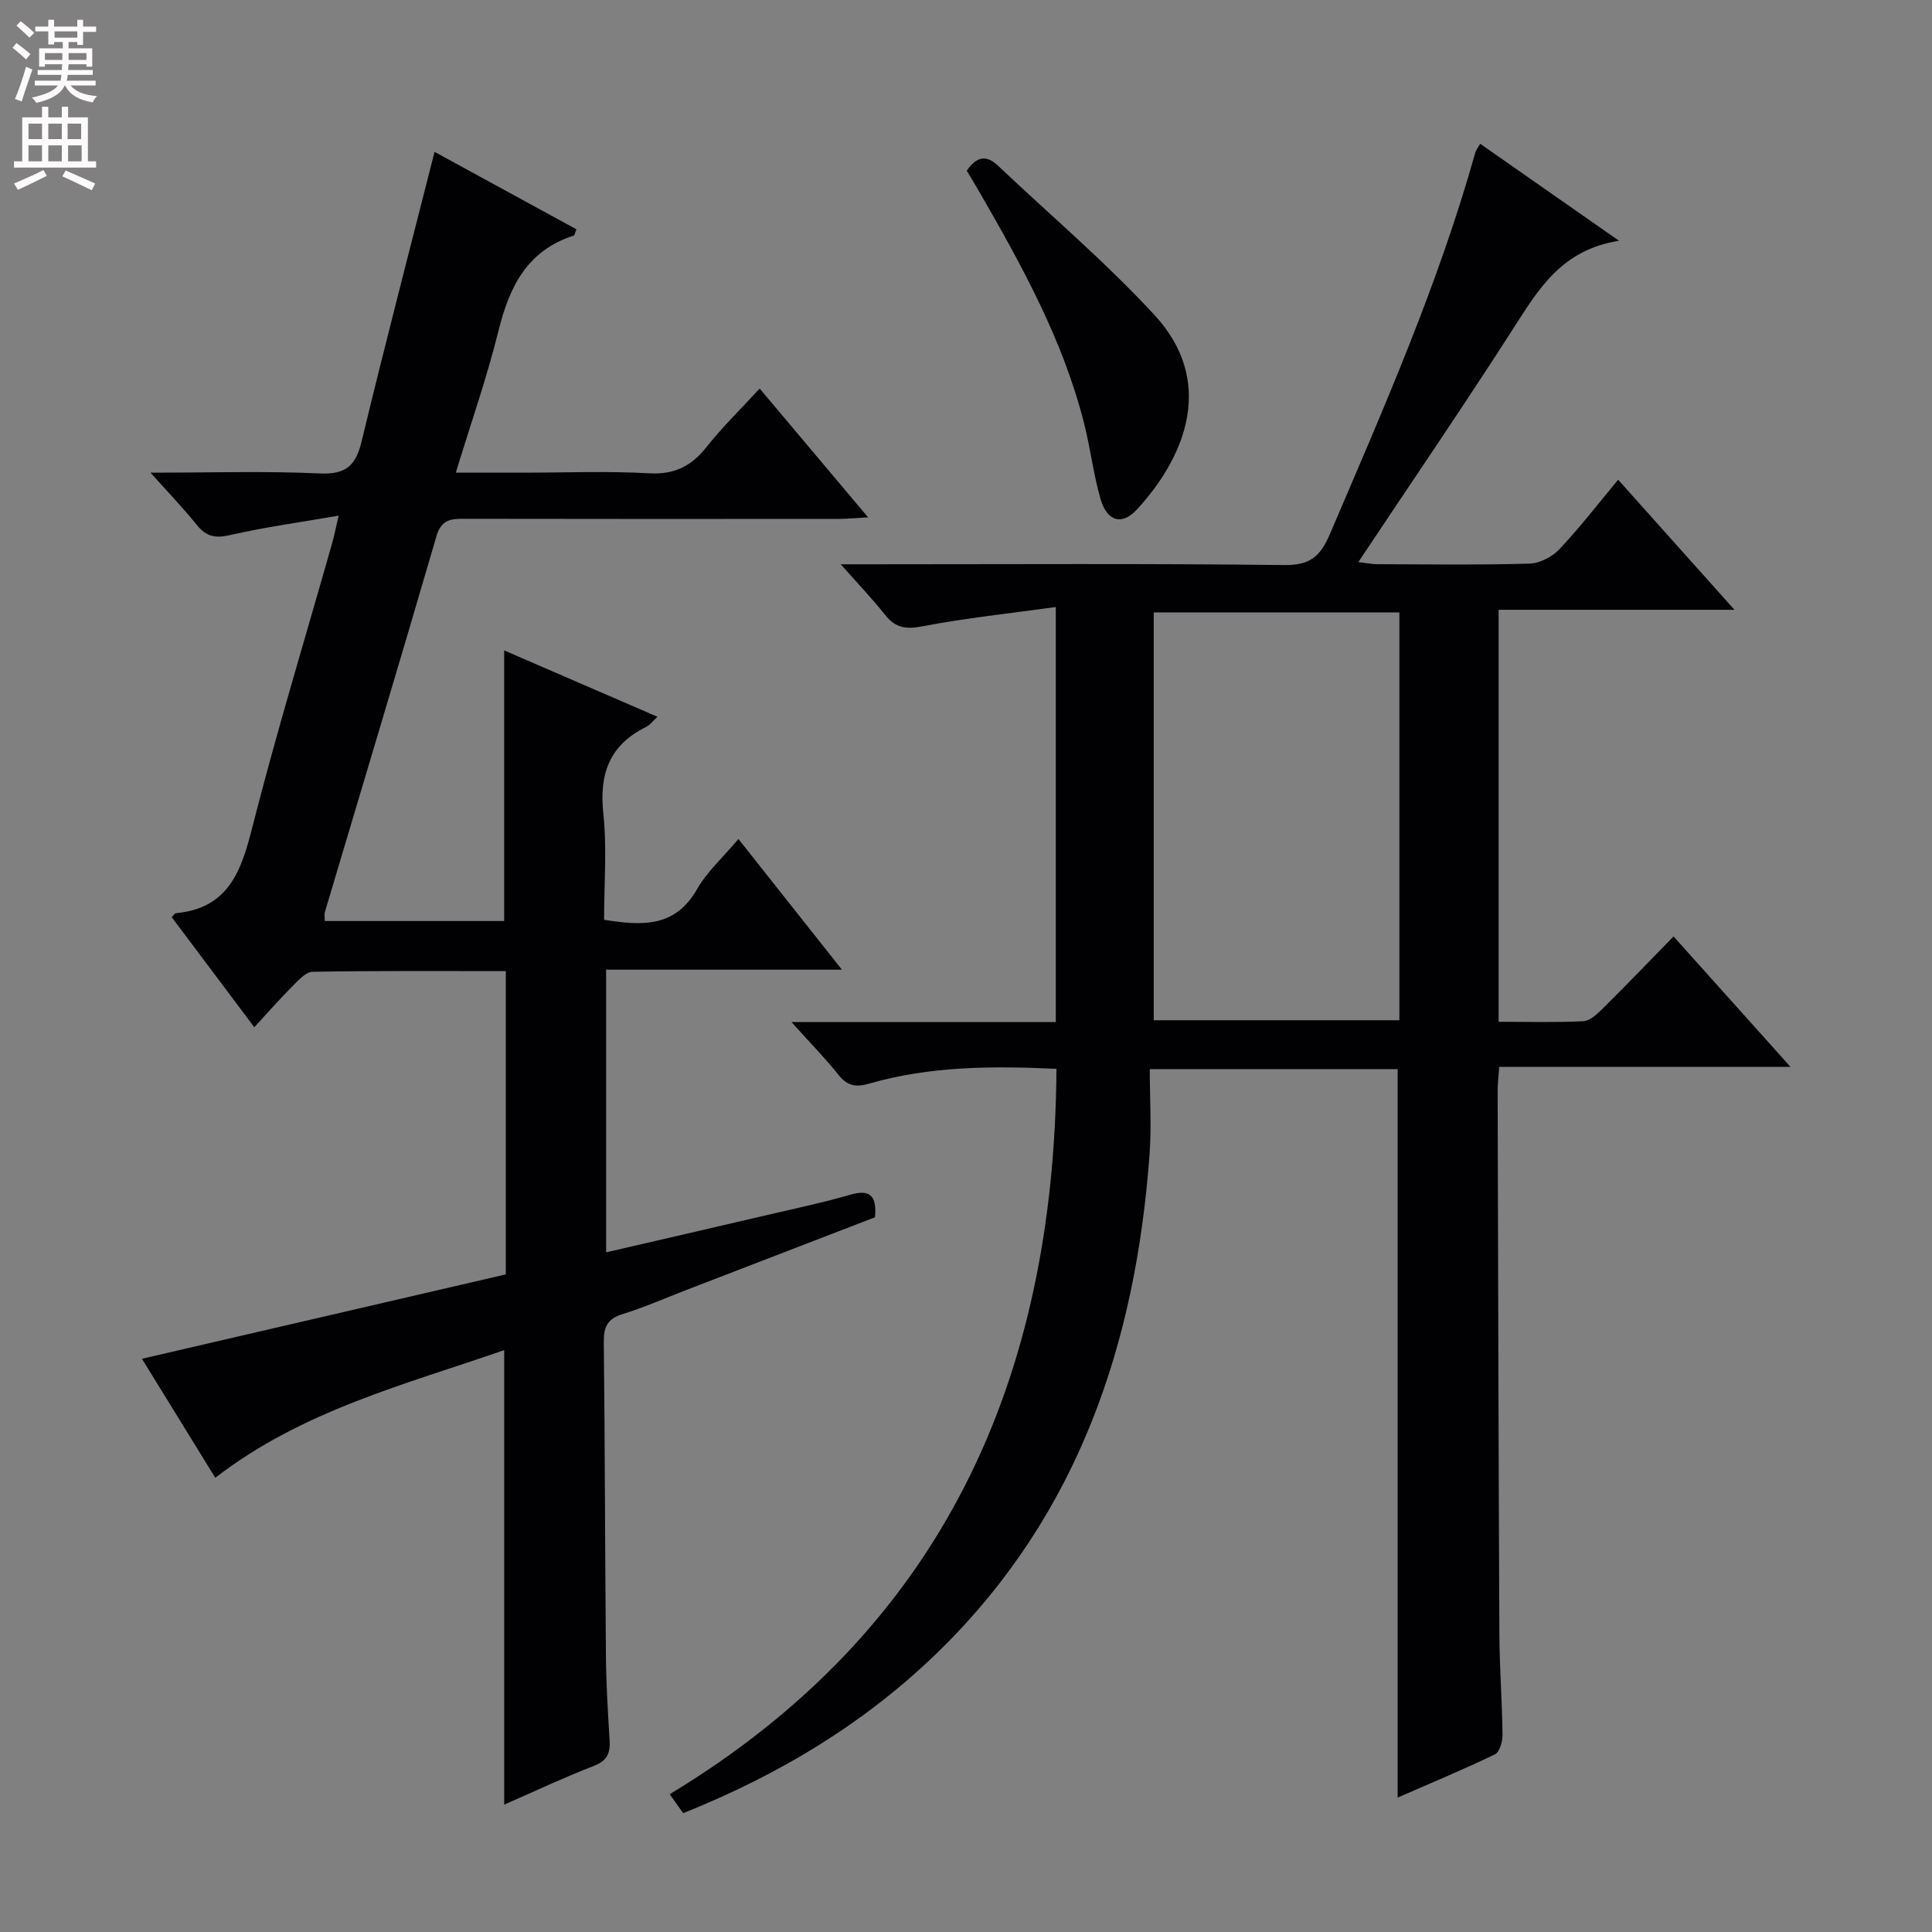 <svg enable-background="new 0 0 400 400" viewBox="0 0 400 400" xmlns="http://www.w3.org/2000/svg"><rect x="0" y="0" width="400" height="400" fill="#808080" stroke="none"/><g fill="#010103"><path d="m218.73 221.29c-13.43-.62-26.2-.55-38.65 3.03-2.82.81-4.58.59-6.44-1.74-2.75-3.44-5.84-6.6-9.78-10.98h54.73c0-28.62 0-56.54 0-85.92-9.48 1.32-18.65 2.27-27.66 4-3.44.66-5.57.3-7.69-2.39-2.64-3.33-5.6-6.42-9.17-10.46h6.39c28.49 0 56.99-.18 85.48.16 5.32.06 7.44-1.84 9.38-6.37 11.1-25.95 22.49-51.78 30.13-79.05.13-.46.47-.86 1.01-1.8 9.26 6.47 18.43 12.88 28.74 20.08-11.92 1.85-16.73 10.12-21.98 18.3-10.31 16.08-21.09 31.85-31.99 48.22 1.51.18 2.73.43 3.94.44 10.5.03 21 .18 31.49-.12 2.12-.06 4.7-1.39 6.18-2.96 4.19-4.44 7.93-9.3 12.18-14.41 7.91 8.84 15.5 17.33 24.08 26.93-17.06 0-32.86 0-48.83 0v85.3c5.96 0 11.75.17 17.52-.12 1.39-.07 2.89-1.48 4.01-2.59 4.85-4.8 9.58-9.73 14.69-14.96 8.01 8.94 15.73 17.55 24.21 27-20.66 0-40.32 0-60.3 0-.14 2.02-.33 3.47-.33 4.91.1 37.49.18 74.98.36 112.46.03 6.98.57 13.96.65 20.94.02 1.38-.61 3.57-1.59 4.04-6.54 3.15-13.26 5.94-20.12 8.94 0-50.52 0-100.53 0-150.82-16.72 0-33.48 0-51.32 0 0 5.95.38 11.92-.06 17.84-2.88 38.94-14.69 74.19-43.23 102.3-15.27 15.04-33.23 25.87-53.32 33.91-.93-1.31-1.75-2.47-2.78-3.93 56.49-34.15 79.64-85.81 80.07-150.18zm71-94.5c-17.08 0-33.95 0-50.86 0v84.44h50.86c0-28.29 0-56.22 0-84.44z"/><path d="m67.24 190.69h37.14c0-18.63 0-37.02 0-56.03 10.55 4.57 20.99 9.09 31.74 13.74-.92.84-1.53 1.7-2.36 2.11-7.56 3.72-9.72 9.68-8.85 17.89.77 7.22.16 14.58.16 22.03 7.81 1.24 14.68 1.67 19.24-6.33 2.09-3.66 5.41-6.62 8.58-10.39 7.17 9.06 14.04 17.73 21.42 27.05-16.65 0-32.53 0-48.82 0v58.52c11.25-2.6 22.38-5.16 33.5-7.76 5.65-1.32 11.34-2.51 16.91-4.13 4.04-1.18 5.69-.06 5.26 4.63-12.93 4.98-26.07 10.05-39.22 15.12-4.34 1.67-8.61 3.57-13.05 4.93-3.16.97-3.91 2.7-3.88 5.81.24 21.66.25 43.32.44 64.98.05 5.82.41 11.63.76 17.44.16 2.62-.46 4.23-3.21 5.29-6.17 2.39-12.16 5.22-18.61 8.04 0-31.49 0-62.46 0-94.1-20.53 7.14-41.69 12.44-59.82 26.43-4.81-7.81-9.81-15.93-15.18-24.64 25.44-5.9 50.37-11.68 75.33-17.47 0-21.03 0-41.63 0-62.79-13.48 0-26.76-.1-40.02.14-1.44.03-3 1.84-4.24 3.08-2.59 2.59-5 5.35-7.81 8.4-6-8-11.56-15.4-17.1-22.79.46-.44.67-.81.9-.83 10.49-.98 13.36-8.21 15.64-17.2 5.06-19.93 11.07-39.62 16.68-59.42.4-1.4.68-2.84 1.35-5.68-8.03 1.39-15.33 2.38-22.49 4.02-3.05.7-4.92.34-6.86-2.07-2.76-3.44-5.83-6.62-9.61-10.85 12.52 0 23.79-.36 35.02.16 5.42.25 7.47-1.58 8.69-6.64 4.81-19.97 10.01-39.86 15.1-59.94 9.45 5.16 19.44 10.61 29.38 16.04-.32.76-.38 1.24-.57 1.3-9.68 3.1-13.34 10.64-15.6 19.8-2.37 9.6-5.67 18.98-8.81 29.28h14.02c8.67 0 17.35-.36 25.99.13 5.26.3 8.75-1.47 11.9-5.44 3.28-4.14 7.09-7.85 11-12.11 7.44 8.85 14.58 17.32 22.45 26.67-2.58.14-4.26.31-5.95.32-25.83.02-51.66.03-77.49-.02-2.84-.01-4.9.07-5.93 3.61-7.57 25.97-15.38 51.87-23.09 77.79-.15.43-.03.95-.03 1.88z"/><path d="m200.16 35.35c2.1-3.09 4.13-3.25 6.46-1.05 10.85 10.27 22.31 19.98 32.42 30.94 12.44 13.49 6.79 28.82-3.56 40.15-3.19 3.49-6.27 2.61-7.64-2.13-1.46-5.07-2.07-10.39-3.37-15.52-4.35-17.28-12.88-32.71-21.69-47.99-.82-1.42-1.68-2.83-2.62-4.4z"/></g><path d="m2.6 9.9.8-1c.9.7 1.9 1.4 2.9 2.3l-.9 1.1c-1.1-1-2-1.8-2.8-2.4zm.5 10.6c.9-2.1 1.6-4.3 2.3-6.7.4.2.8.4 1.3.6-.7 2.1-1.5 4.3-2.2 6.6zm.3-15.2.9-.9c1 .8 2 1.6 2.8 2.4l-1 1c-.9-.9-1.8-1.7-2.7-2.5zm12.6-1.2h1.2v1.4h2.7v1.1h-2.7v2.7h-1.2v-.6h-1.8v1.3h4.9v3.8h-1.2v-.5h-3.7c0 .4-.1.9-.1 1.2h5.1v1h-5.2c0 .5-.1.9-.2 1.2h6v1h-5.2c1.1 1.3 2.9 2 5.5 2.2-.4.4-.7.8-.9 1.3-2.9-.5-4.8-1.6-5.7-3.5h-.1c-.8 1.7-2.7 2.9-5.9 3.6-.2-.4-.6-.8-.9-1.1 2.8-.6 4.6-1.4 5.4-2.5h-4.8v-1h5.3c.1-.3.2-.7.2-1.2h-4.9v-1h5c0-.4 0-.8.1-1.2h-3.6v.5h-1.2v-3.8h4.9v-1.3h-1.8v.5h-1.2v-2.7h-2.7v-1h2.7v-1.4h1.2v1.4h4.8zm-6.7 8.3h3.6c0-.4 0-.9 0-1.4h-3.6zm1.9-4.6h4.8v-1.3h-4.7v1.3zm6.7 3.2h-3.7v1.4h3.7z" fill="#fcfafa"/><path d="m8.7 22.1h1.3v2.2h2.8v-2.2h1.3v2.2h4.1v9.1h1.7v1.3h-17v-1.3h1.7v-9.1h4.1zm.3 13.1.7 1.2c-1.8.9-3.8 1.9-6 2.9-.2-.4-.5-.8-.8-1.3 2.3-1 4.4-1.9 6.1-2.8zm-3.1-6.4h2.8v-3.2h-2.8zm0 4.6h2.8v-3.3h-2.8zm4.1-4.6h2.8v-3.2h-2.8zm0 4.6h2.8v-3.3h-2.8zm3.6 1.9c2.1.9 4.1 1.8 6.1 2.7l-.7 1.4c-2.2-1.1-4.2-2-6.1-2.9zm3.2-9.7h-2.8v3.2h2.8zm-2.7 7.8h2.8v-3.3h-2.8z" fill="#fcfafa"/></svg>